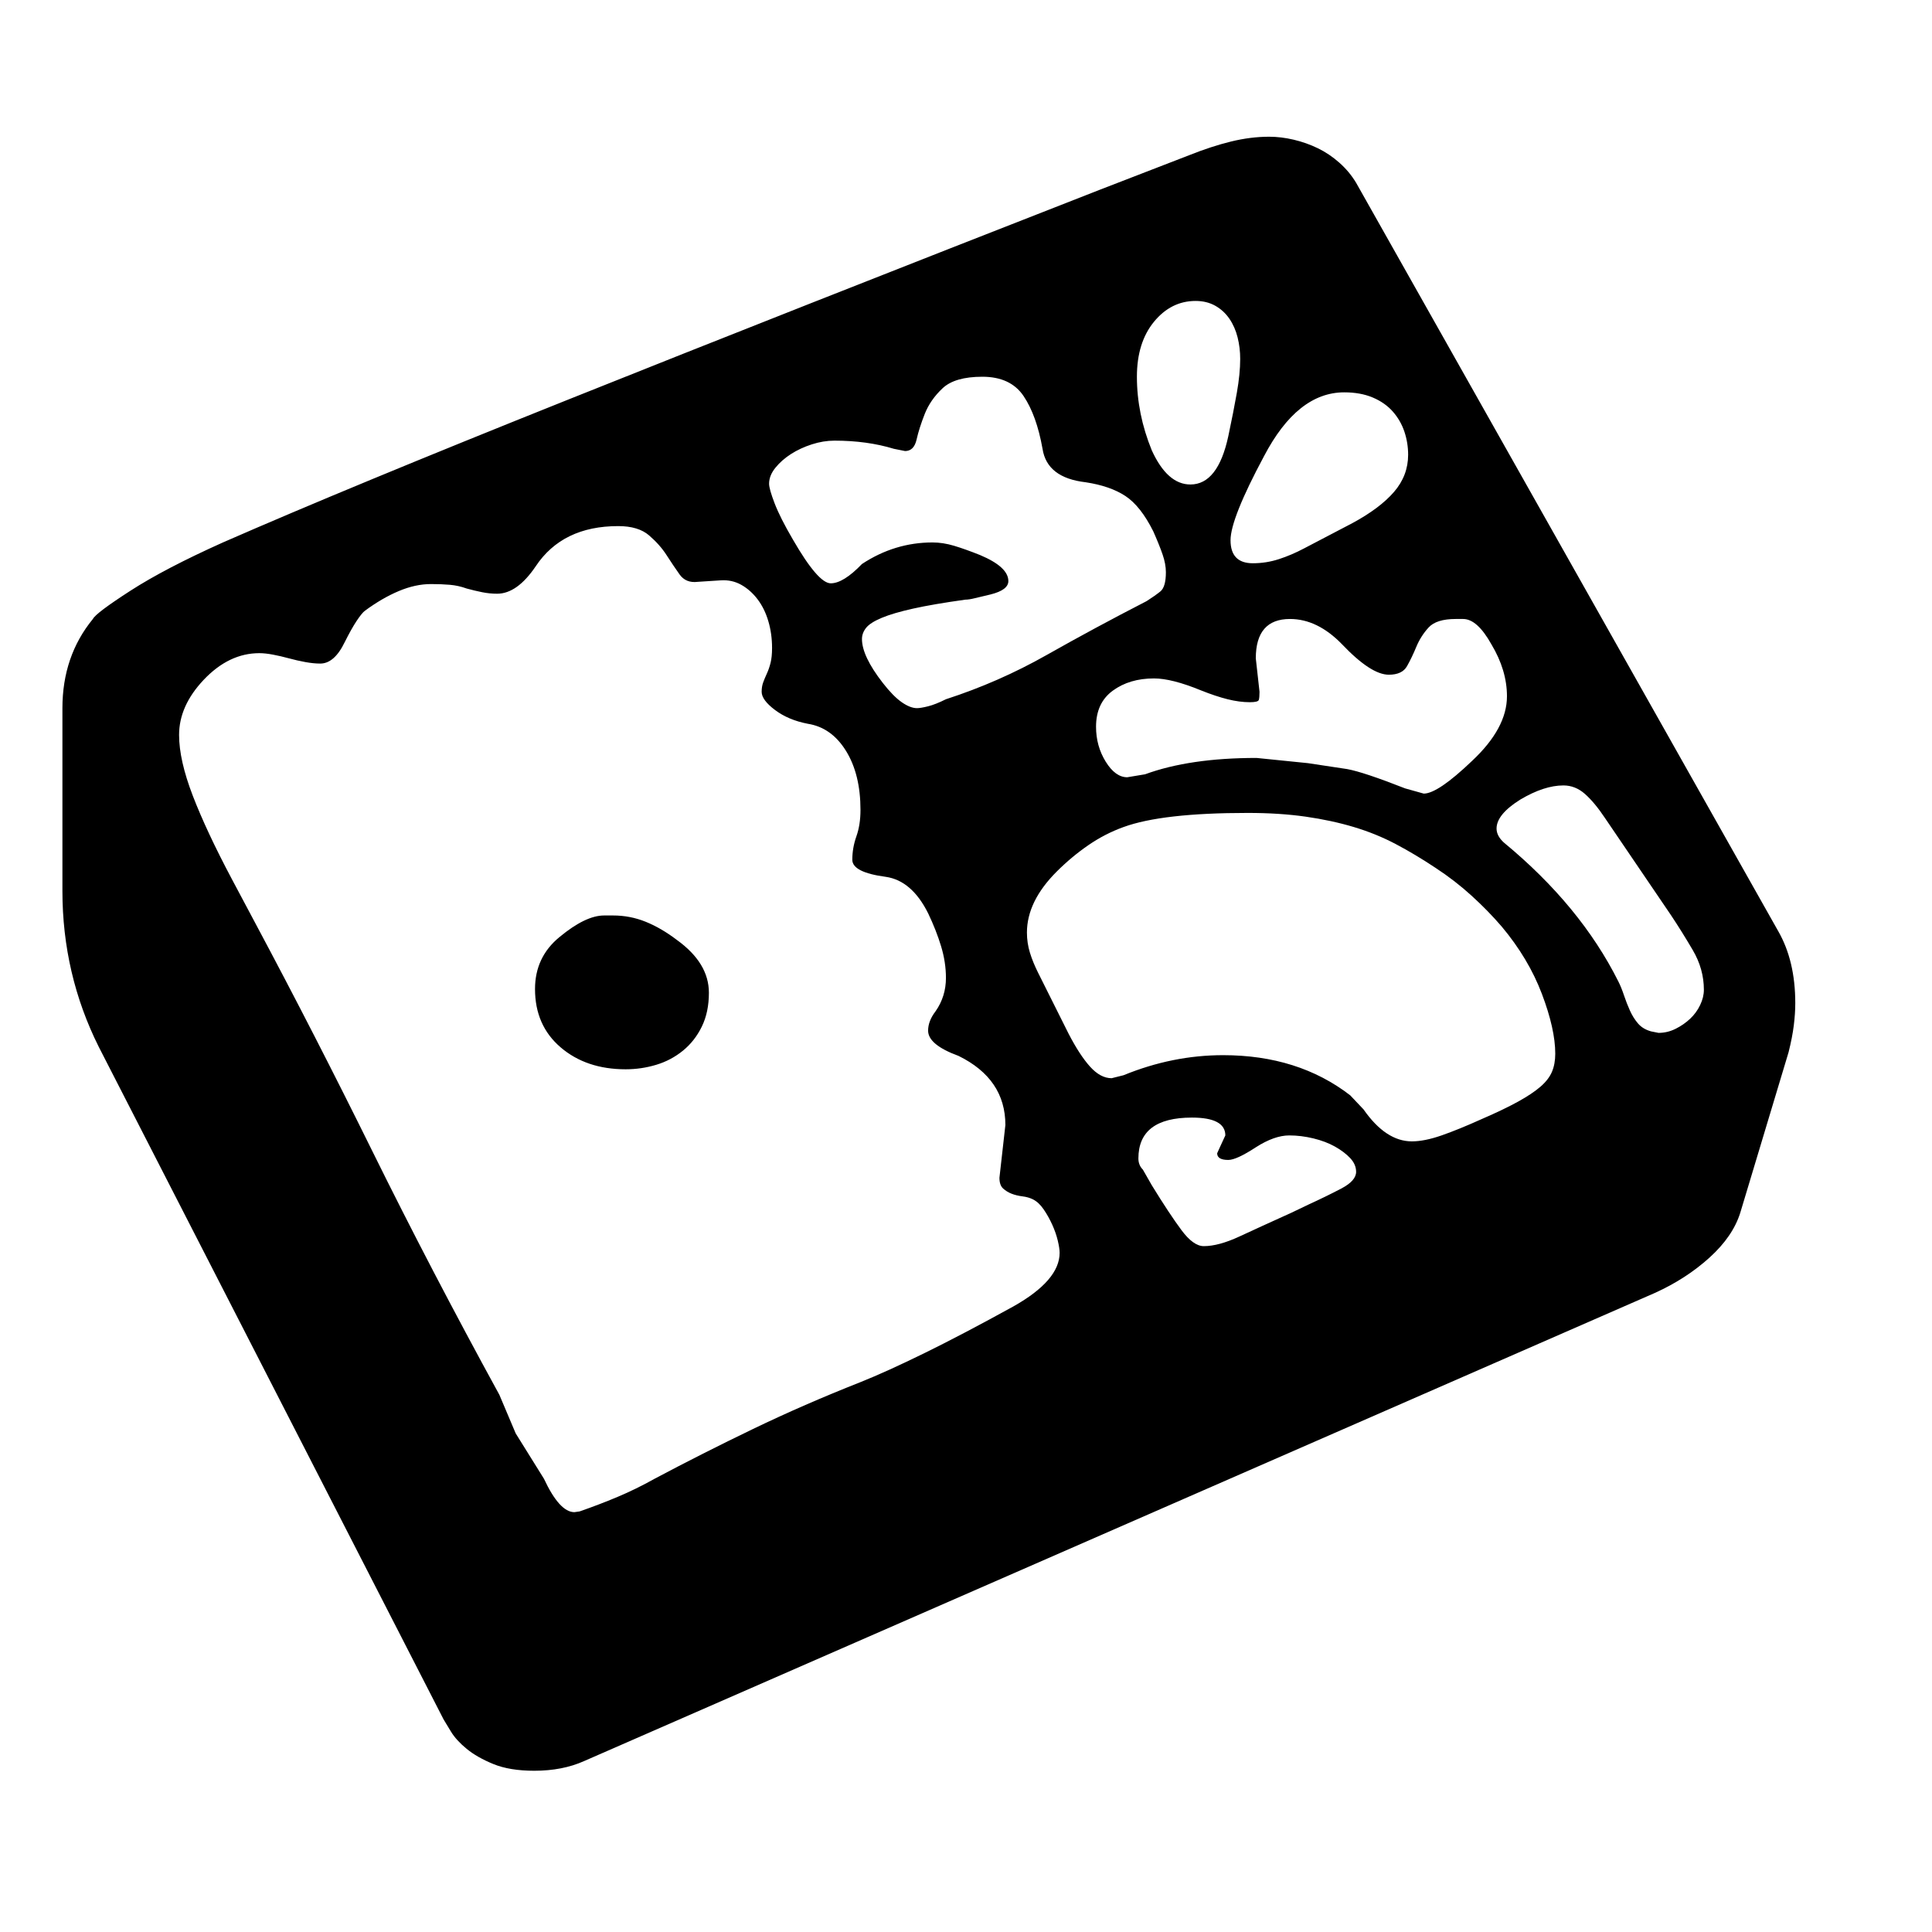 <svg xmlns="http://www.w3.org/2000/svg"
    viewBox="0 0 2600 2600">
  <!--
Digitized data copyright © 2011, Google Corporation.
Android is a trademark of Google and may be registered in certain jurisdictions.
Licensed under the Apache License, Version 2.0
http://www.apache.org/licenses/LICENSE-2.0
  -->
<path d="M813 1232L813 1232 825 1232Q848 1232 869 1240.5 890 1249 911 1265L911 1265Q954 1296 954 1336L954 1336Q954 1362 944.5 1381.5 935 1401 919 1414 903 1427 883 1433 863 1439 842 1439L842 1439Q789 1439 754.5 1409.5 720 1380 720 1331L720 1331Q720 1288 753 1261L753 1261Q788 1232 813 1232ZM2222 1388L2222 1388 2232 1390Q2244 1390 2255 1384.5 2266 1379 2274.5 1371 2283 1363 2288 1352.5 2293 1342 2293 1332L2293 1332Q2293 1304 2278 1278.5 2263 1253 2249 1232L2249 1232 2160 1101Q2146 1080 2133 1068.5 2120 1057 2104 1057L2104 1057Q2078 1057 2046 1076L2046 1076Q2014 1096 2014 1115L2014 1115Q2014 1125 2024 1134L2024 1134Q2127 1219 2178 1321L2178 1321Q2182 1329 2185.5 1339.5 2189 1350 2193.5 1360 2198 1370 2204.5 1377.5 2211 1385 2222 1388ZM2093 1418L2093 1418Q2093 1385 2075 1337.5 2057 1290 2021 1247L2021 1247Q2003 1226 1980.5 1205.5 1958 1185 1932 1168L1932 1168Q1905 1150 1878.5 1136 1852 1122 1822 1113 1792 1104 1757 1099 1722 1094 1679 1094L1679 1094Q1564 1094 1512 1113L1512 1113Q1487 1122 1464.5 1137.5 1442 1153 1422 1173L1422 1173Q1382 1213 1382 1255L1382 1255Q1382 1269 1386 1282 1390 1295 1397 1309L1397 1309 1438 1391Q1453 1420 1467 1435.5 1481 1451 1496 1451L1496 1451 1512 1447Q1578 1420 1646 1420L1646 1420Q1747 1420 1817 1474L1817 1474 1835 1493Q1865 1536 1900 1536L1900 1536Q1917 1536 1940 1528 1963 1520 1994 1506L1994 1506Q2024 1493 2043 1482.5 2062 1472 2073 1462.5 2084 1453 2088.5 1442.5 2093 1432 2093 1418ZM1825 1577L1825 1577Q1825 1567 1817 1558.5 1809 1550 1796.5 1543 1784 1536 1767.5 1532 1751 1528 1735 1528L1735 1528Q1715 1528 1690 1544L1690 1544Q1664 1561 1653 1561L1653 1561Q1638 1561 1638 1552L1638 1552 1643 1541 1649 1528Q1649 1504 1604 1504L1604 1504Q1532 1504 1532 1559L1532 1559Q1532 1568 1538 1574L1538 1574 1550 1595Q1574 1634 1590 1655.5 1606 1677 1620 1677L1620 1677Q1640 1677 1668 1664 1696 1651 1738 1632L1738 1632 1761 1621Q1785 1610 1805 1599.5 1825 1589 1825 1577ZM1426 1686L1426 1686Q1426 1680 1423.5 1669.5 1421 1659 1416 1648 1411 1637 1404.5 1627.5 1398 1618 1390 1614L1390 1614Q1384 1611 1376 1610 1368 1609 1361.5 1606.5 1355 1604 1350 1599.5 1345 1595 1345 1585L1345 1585 1353 1514Q1353 1452 1290 1421L1290 1421Q1249 1406 1249 1387L1249 1387Q1249 1374 1259 1361L1259 1361Q1273 1341 1273 1316L1273 1316Q1273 1295 1266.5 1273.5 1260 1252 1249 1229L1249 1229Q1227 1185 1192 1180L1192 1180Q1147 1174 1147 1157L1147 1157Q1147 1141 1152.5 1125.5 1158 1110 1158 1090L1158 1090Q1158 1042 1138.5 1010.5 1119 979 1087 974L1087 974Q1061 969 1043 955.5 1025 942 1025 931L1025 931Q1025 924 1027 918.5 1029 913 1032 906.5 1035 900 1037 892 1039 884 1039 872L1039 872Q1039 853 1034 836 1029 819 1019.5 806.5 1010 794 997.5 787 985 780 970 781L970 781 939 783Q923 785 914.5 773 906 761 897 747 888 733 873.5 720.5 859 708 832 708L832 708Q757 708 721 762L721 762Q696 799 669 799L669 799Q659 799 649 797 639 795 628 792L628 792Q617 788 605.5 787 594 786 580 786L580 786Q559 786 536.5 795.5 514 805 491 822L491 822Q487 825 480 835.5 473 846 464 864L464 864Q450 893 431 893L431 893Q422 893 411 891 400 889 389 886 378 883 367.5 881 357 879 349 879L349 879Q308 879 274 915L274 915Q241 950 241 989L241 989Q241 1023 259.5 1071 278 1119 312 1183L312 1183 345 1245Q423 1391 501.5 1550 580 1709 672 1877L672 1877 694 1929 732 1990Q753 2035 773 2035L773 2035 780 2034Q806 2025 831 2014.5 856 2004 881 1990L881 1990Q945 1956 1013.5 1923 1082 1890 1158 1860L1158 1860Q1193 1846 1244 1821 1295 1796 1364 1758L1364 1758Q1426 1723 1426 1686ZM1123 593L1123 593Q1108 593 1092.5 598 1077 603 1064.5 611 1052 619 1043.5 629.5 1035 640 1035 651L1035 651Q1035 658 1042.5 677.5 1050 697 1067 726L1067 726Q1101 785 1118 785L1118 785Q1135 785 1160 759L1160 759Q1204 730 1255 730L1255 730Q1269 730 1284 734.5 1299 739 1319 747L1319 747Q1357 763 1357 782L1357 782Q1357 794 1333 800L1333 800Q1320 803 1312 805 1304 807 1299 807L1299 807Q1256 813 1229 819 1202 825 1186.5 831.5 1171 838 1165.5 845 1160 852 1160 860L1160 860Q1160 883 1188 919L1188 919Q1202 937 1213.5 945 1225 953 1234 953L1234 953Q1239 953 1249 950.5 1259 948 1273 941L1273 941Q1344 918 1408.5 881.5 1473 845 1543 809L1543 809Q1554 802 1561.5 796 1569 790 1569 770L1569 770Q1569 759 1564.5 746 1560 733 1552 715L1552 715Q1535 681 1514.5 667.5 1494 654 1461 649L1461 649Q1409 643 1403 604L1403 604Q1395 559 1377.5 533 1360 507 1322 507L1322 507Q1285 507 1268.5 522.5 1252 538 1244.5 557 1237 576 1233.5 591.5 1230 607 1218 607L1218 607 1203 604Q1167 593 1123 593ZM1530 507L1530 507Q1530 557 1550 606L1550 606Q1571 652 1602 652L1602 652Q1639 652 1653 587L1653 587Q1660 554 1664.5 528.5 1669 503 1669 483L1669 483Q1669 468 1665.5 454 1662 440 1654.5 429 1647 418 1635.5 411.5 1624 405 1609 405L1609 405Q1576 405 1553 433 1530 461 1530 507ZM1895 612L1895 612Q1895 596 1890 581 1885 566 1874.5 554 1864 542 1847.5 535 1831 528 1809 528L1809 528Q1746 528 1701 614L1701 614Q1656 698 1656 727L1656 727Q1656 758 1686 758L1686 758Q1704 758 1721 752.5 1738 747 1755 738L1755 738 1820 704Q1857 684 1876 662 1895 640 1895 612ZM1969 833L1969 833 1959 833Q1933 833 1922.5 844.5 1912 856 1906 870.5 1900 885 1893.5 896.5 1887 908 1869 908L1869 908Q1845 908 1806 867L1806 867Q1773 833 1736 833L1736 833Q1690 833 1690 886L1690 886 1695 931Q1695 939 1694 942 1693 945 1682 945L1682 945Q1668 945 1652 941 1636 937 1616 929L1616 929Q1577 913 1553 913L1553 913Q1520 913 1497.5 929.5 1475 946 1475 978L1475 978Q1475 1004 1488 1025 1501 1046 1517 1046L1517 1046 1541 1042Q1601 1020 1691 1020L1691 1020 1760 1027 1813 1035Q1824 1037 1843.5 1043.5 1863 1050 1891 1061L1891 1061 1916 1068Q1935 1068 1981 1024L1981 1024Q2028 980 2028 937L2028 937Q2028 902 2007 867L2007 867Q1988 833 1969 833ZM2416 1350L2416 1350Q2416 1364 2414 1380 2412 1396 2407 1416L2407 1416 2342 1632Q2332 1664 2300.5 1692.5 2269 1721 2227 1740L2227 1740 786 2370Q757 2383 719 2383L719 2383Q686 2383 664 2374 642 2365 628 2353.5 614 2342 607 2330.5 600 2319 597 2314L597 2314 133 1409Q84 1311 84 1199L84 1199 84 953Q84 883 125 833L125 833Q129 825 175.5 795 222 765 300 730L300 730Q469 656 764 538 1059 420 1481 255L1481 255 1600 209Q1630 197 1656.5 190.5 1683 184 1708 184L1708 184Q1724 184 1741 188 1758 192 1773.5 199.5 1789 207 1802.5 219 1816 231 1825 246L1825 246 2393 1253Q2416 1293 2416 1350Z"/>
</svg>